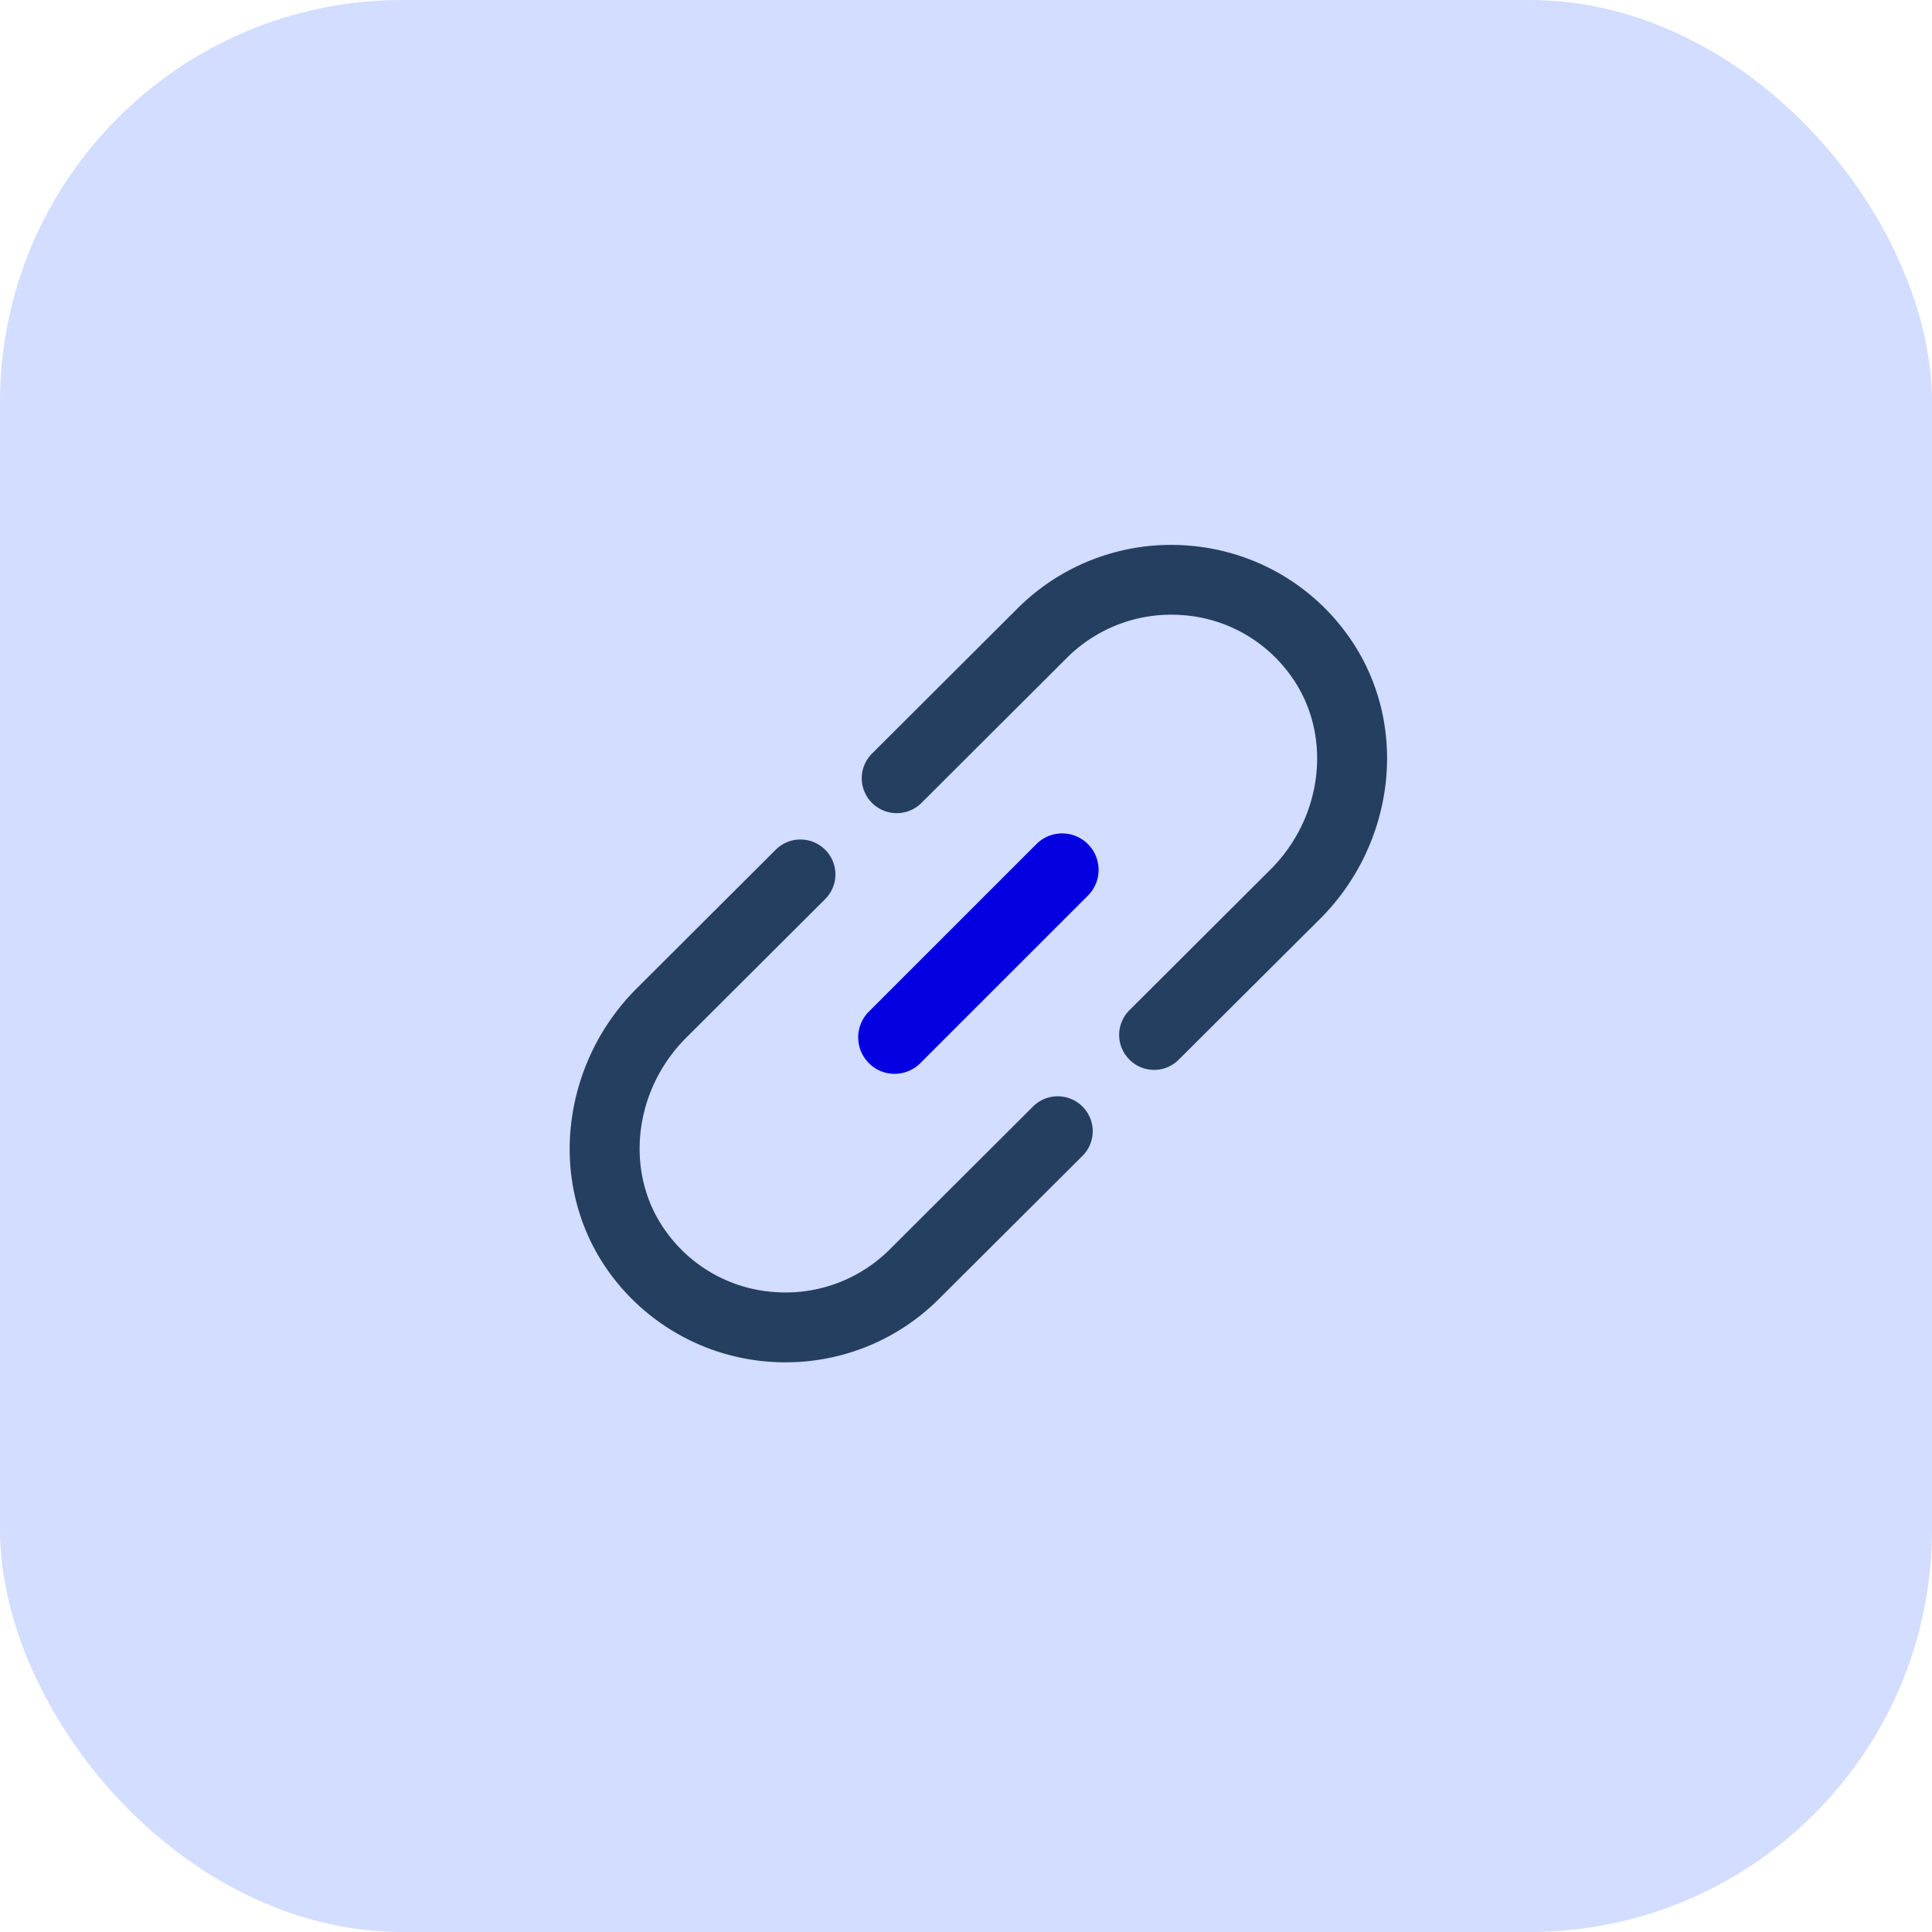<svg width="78" height="78" xmlns="http://www.w3.org/2000/svg"><g fill="none" fill-rule="evenodd"><rect fill="#D2DDFF" width="78" height="78" rx="16.25"/><g fill-rule="nonzero"><path d="M36.116 43.353c-.378 0-.752-.143-1.037-.433a1.468 1.468 0 0 1 0-2.079l6.763-6.762a1.468 1.468 0 0 1 2.08 0 1.468 1.468 0 0 1 0 2.079l-6.764 6.762c-.29.29-.664.433-1.042.433z" fill="#0500e2"/><path d="M31.712 55a8.763 8.763 0 0 1-7.06-3.553c-1.258-1.699-1.827-3.82-1.605-5.972a9.225 9.225 0 0 1 2.662-5.574l5.608-5.594a1.412 1.412 0 0 1 1.997 0 1.405 1.405 0 0 1 0 1.992l-5.608 5.594c-2.17 2.165-2.509 5.553-.782 7.875a5.873 5.873 0 0 0 4.34 2.395 5.946 5.946 0 0 0 4.643-1.706l5.798-5.783a1.412 1.412 0 0 1 1.997 0c.552.551.552 1.44 0 1.992L37.9 52.449A8.741 8.741 0 0 1 31.712 55zm14.882-11.807a1.39 1.39 0 0 1-.996-.415 1.404 1.404 0 0 1 0-1.992l5.696-5.682c2.17-2.165 2.509-5.553.782-7.875a5.872 5.872 0 0 0-4.336-2.395 5.958 5.958 0 0 0-4.648 1.706l-5.89 5.876a1.412 1.412 0 0 1-1.996 0 1.404 1.404 0 0 1 0-1.992l5.89-5.876a8.767 8.767 0 0 1 6.853-2.523 8.753 8.753 0 0 1 3.506 1.018 8.692 8.692 0 0 1 2.892 2.512c1.26 1.698 1.828 3.819 1.606 5.972a9.225 9.225 0 0 1-2.662 5.573l-5.7 5.678a1.39 1.39 0 0 1-.997.415z" fill="#243F5F"/></g></g></svg>